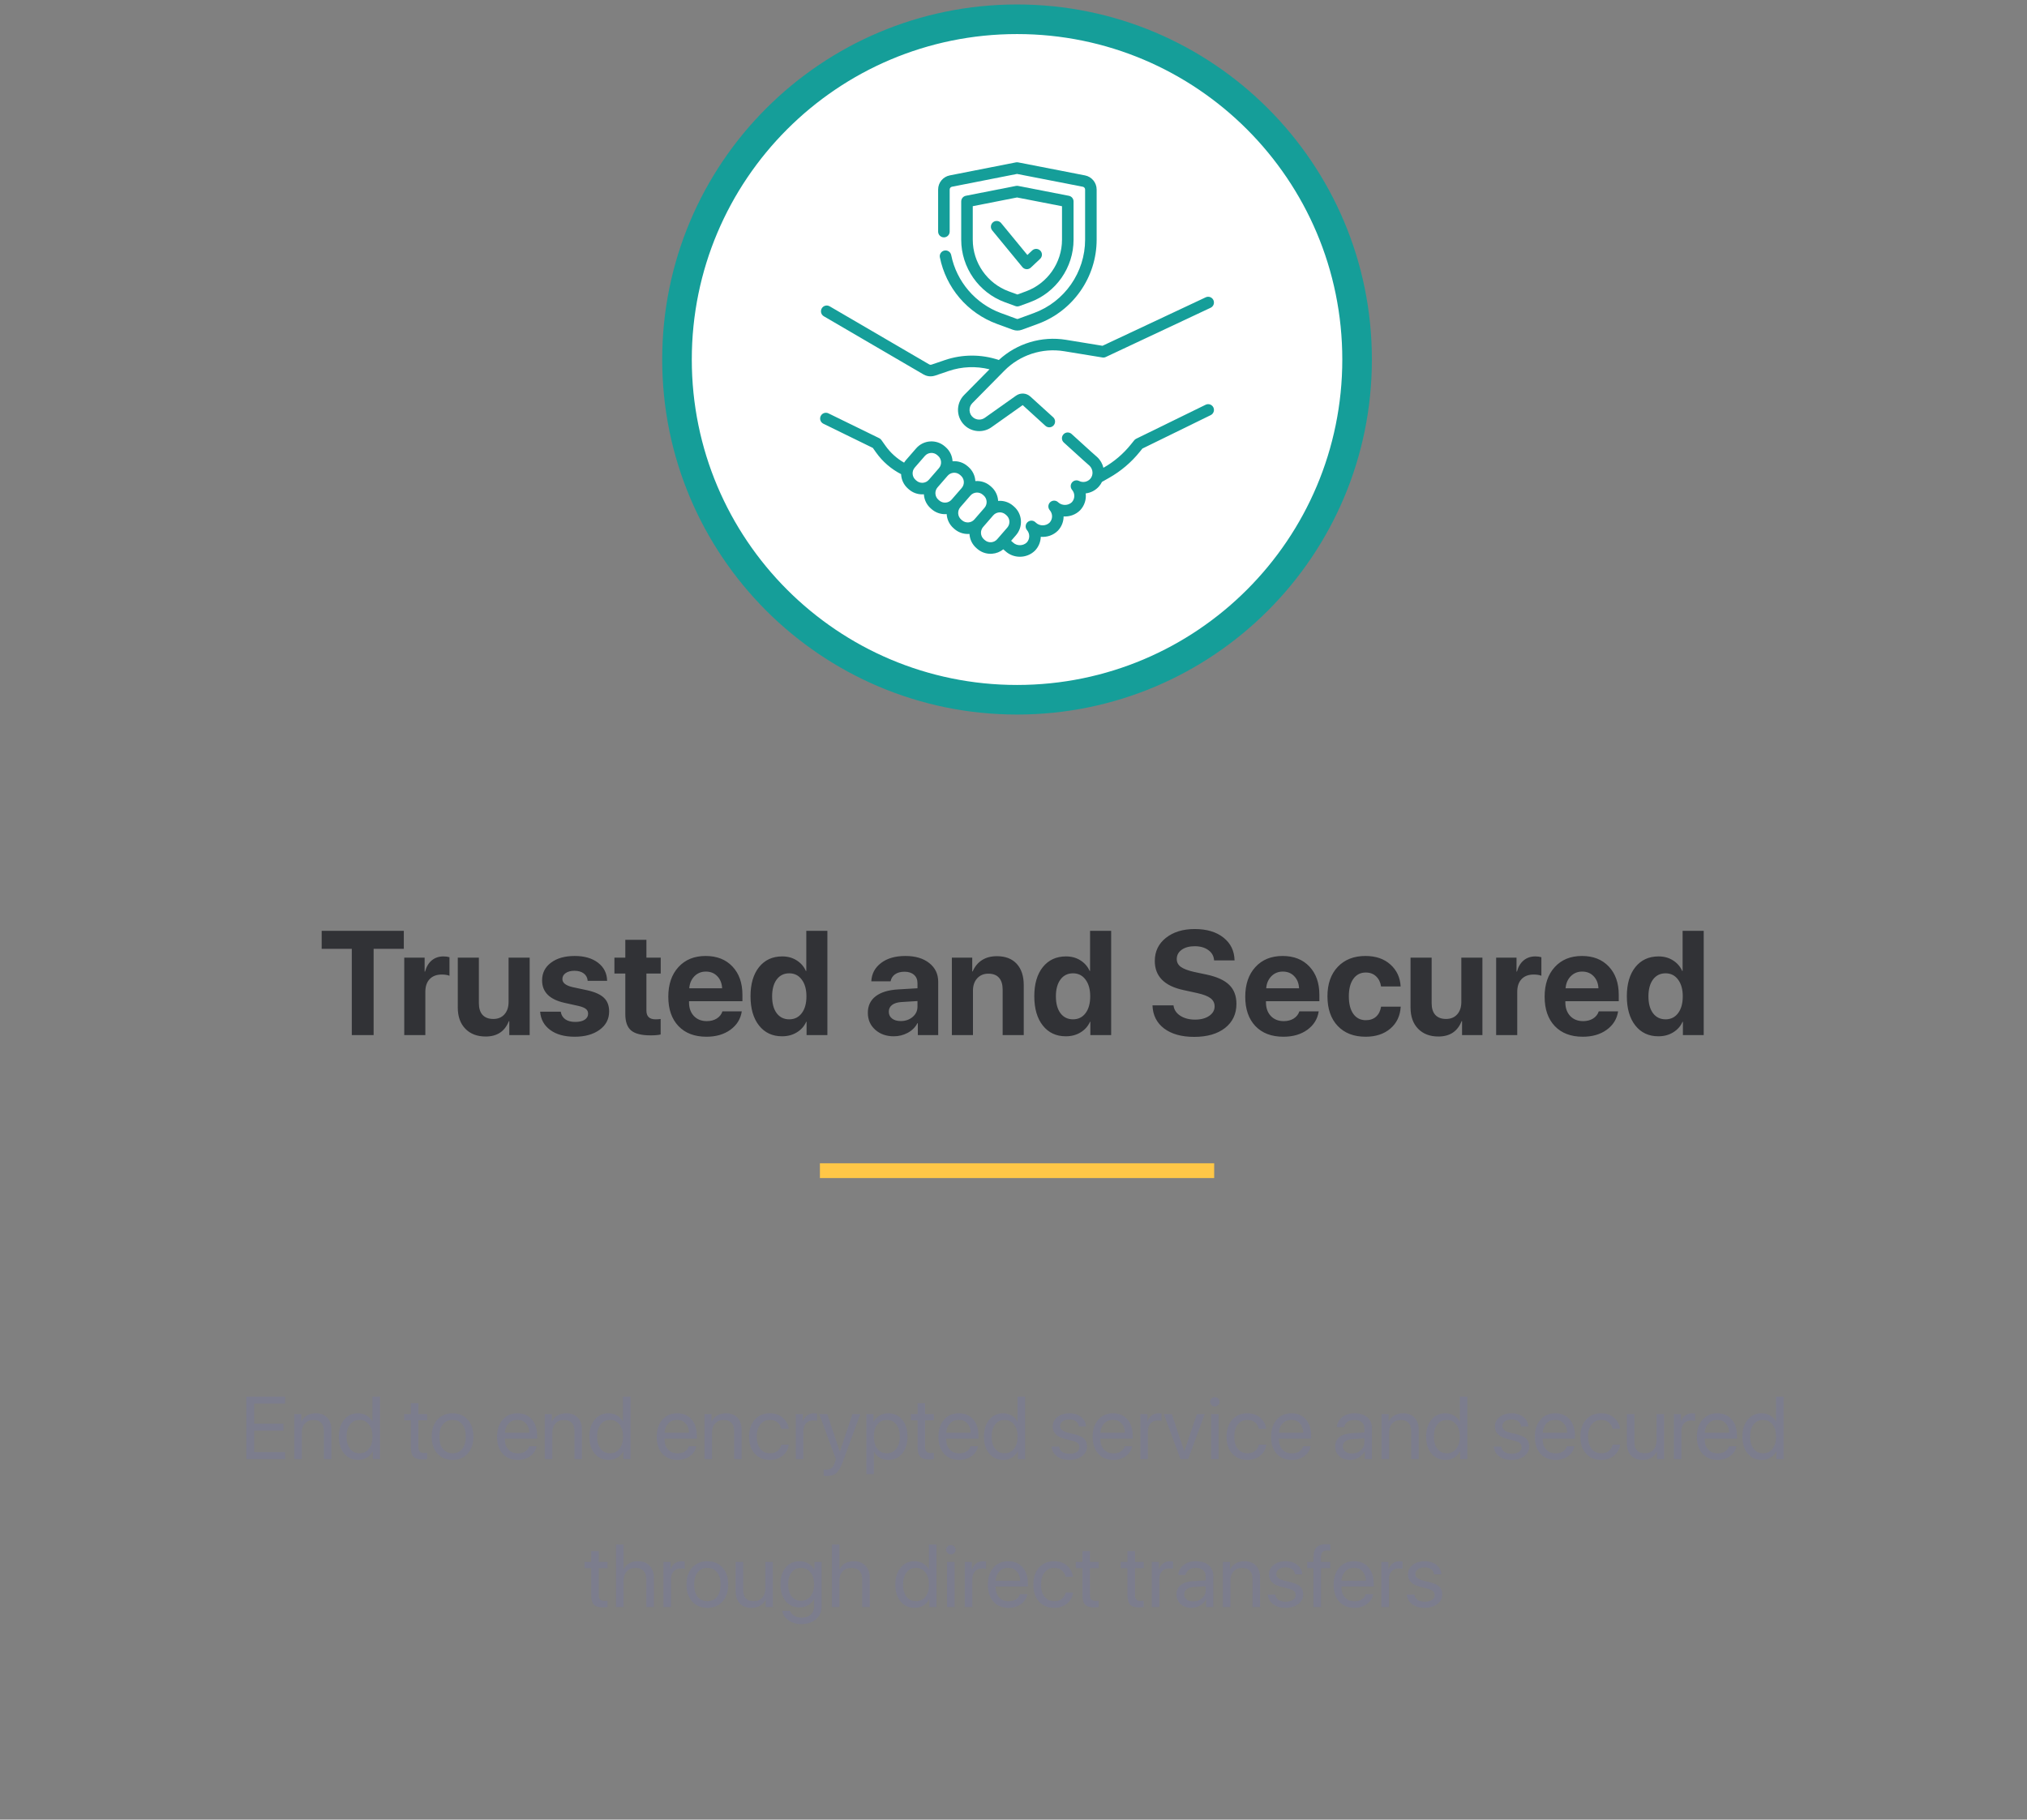 <svg width="411" height="369" viewBox="0 0 411 369" fill="none" xmlns="http://www.w3.org/2000/svg">
<rect x="0" y="0" width="411" height="369" fill="#808080" stroke="none"/>
<path d="M75.756 209.902H71.332V192.412H65.224V188.765H81.879V192.412H75.756V209.902ZM81.967 209.902V194.199H86.098V197.026H86.186C86.459 196.03 86.918 195.269 87.563 194.741C88.207 194.214 88.993 193.95 89.921 193.95C90.37 193.95 90.776 194.004 91.137 194.111V197.876C90.737 197.71 90.219 197.627 89.584 197.627C88.53 197.627 87.709 197.935 87.123 198.55C86.537 199.165 86.244 200.024 86.244 201.128V209.902H81.967ZM107.397 194.199V209.902H103.266V207.075H103.178C102.358 209.155 100.79 210.195 98.476 210.195C96.757 210.195 95.385 209.673 94.36 208.628C93.334 207.573 92.822 206.138 92.822 204.321V194.199H97.099V203.428C97.099 204.473 97.348 205.269 97.846 205.815C98.354 206.362 99.081 206.636 100.029 206.636C100.976 206.636 101.728 206.323 102.284 205.698C102.841 205.073 103.119 204.238 103.119 203.193V194.199H107.397ZM109.916 198.813C109.916 197.319 110.517 196.123 111.718 195.225C112.919 194.316 114.526 193.862 116.537 193.862C118.5 193.862 120.077 194.321 121.269 195.239C122.46 196.157 123.071 197.378 123.1 198.901H119.159C119.111 198.267 118.847 197.769 118.368 197.407C117.9 197.046 117.27 196.865 116.479 196.865C115.737 196.865 115.141 197.021 114.692 197.334C114.252 197.637 114.033 198.042 114.033 198.55C114.033 199.312 114.716 199.854 116.083 200.176L119.086 200.82C120.659 201.172 121.786 201.685 122.47 202.358C123.163 203.022 123.51 203.94 123.51 205.112C123.51 206.655 122.866 207.896 121.576 208.833C120.287 209.771 118.603 210.239 116.523 210.239C114.452 210.239 112.797 209.78 111.557 208.862C110.317 207.944 109.638 206.709 109.521 205.156H113.696C113.803 205.82 114.106 206.333 114.604 206.694C115.112 207.056 115.79 207.236 116.64 207.236C117.451 207.236 118.085 207.09 118.544 206.797C119.013 206.494 119.247 206.084 119.247 205.566C119.247 205.166 119.101 204.849 118.808 204.614C118.515 204.37 118.017 204.165 117.314 203.999L114.413 203.354C111.415 202.671 109.916 201.157 109.916 198.813ZM126.791 190.581H131.069V194.199H133.969V197.422H131.069V204.937C131.069 206.118 131.684 206.709 132.914 206.709C133.315 206.709 133.661 206.685 133.954 206.636V209.785C133.456 209.902 132.778 209.961 131.918 209.961C130.073 209.961 128.754 209.629 127.963 208.965C127.182 208.301 126.791 207.202 126.791 205.669V197.422H124.579V194.199H126.791V190.581ZM143.124 197.026C142.197 197.026 141.42 197.344 140.795 197.979C140.18 198.613 139.833 199.424 139.755 200.41H146.42C146.371 199.404 146.044 198.589 145.439 197.964C144.843 197.339 144.072 197.026 143.124 197.026ZM146.479 205.098H150.405C150.17 206.641 149.399 207.886 148.09 208.833C146.791 209.771 145.175 210.239 143.242 210.239C140.829 210.239 138.935 209.517 137.558 208.071C136.191 206.626 135.507 204.644 135.507 202.124C135.507 199.614 136.191 197.612 137.558 196.118C138.925 194.614 140.766 193.862 143.08 193.862C145.356 193.862 147.167 194.575 148.515 196.001C149.863 197.427 150.536 199.336 150.536 201.729V203.032H139.711V203.296C139.711 204.419 140.038 205.332 140.693 206.035C141.357 206.729 142.231 207.075 143.315 207.075C144.096 207.075 144.77 206.899 145.336 206.548C145.903 206.187 146.284 205.703 146.479 205.098ZM158.578 210.151C156.616 210.151 155.058 209.424 153.906 207.969C152.753 206.514 152.177 204.531 152.177 202.021C152.177 199.531 152.753 197.563 153.906 196.118C155.068 194.673 156.635 193.95 158.608 193.95C159.721 193.95 160.698 194.219 161.537 194.756C162.387 195.293 163.007 196.006 163.398 196.895H163.486V188.765H167.763V209.902H163.544V207.207H163.471C163.08 208.096 162.451 208.809 161.581 209.346C160.712 209.883 159.711 210.151 158.578 210.151ZM160.029 197.378C158.954 197.378 158.105 197.798 157.48 198.638C156.865 199.478 156.557 200.615 156.557 202.051C156.557 203.496 156.865 204.634 157.48 205.464C158.105 206.294 158.954 206.709 160.029 206.709C161.093 206.709 161.938 206.294 162.563 205.464C163.198 204.624 163.515 203.486 163.515 202.051C163.515 200.625 163.198 199.492 162.563 198.652C161.938 197.803 161.093 197.378 160.029 197.378ZM182.631 207.061C183.578 207.061 184.379 206.787 185.034 206.24C185.698 205.684 186.03 204.985 186.03 204.146V203.003L182.719 203.208C181.918 203.267 181.298 203.467 180.859 203.809C180.429 204.15 180.214 204.6 180.214 205.156C180.214 205.742 180.434 206.206 180.873 206.548C181.313 206.89 181.899 207.061 182.631 207.061ZM181.225 210.151C179.711 210.151 178.456 209.707 177.46 208.818C176.464 207.93 175.966 206.787 175.966 205.391C175.966 203.965 176.493 202.847 177.548 202.036C178.603 201.226 180.112 200.762 182.075 200.645L186.03 200.41V199.37C186.03 198.647 185.79 198.081 185.312 197.671C184.843 197.261 184.203 197.056 183.393 197.056C182.612 197.056 181.972 197.231 181.474 197.583C180.986 197.935 180.688 198.408 180.58 199.004H176.669C176.747 197.461 177.407 196.221 178.647 195.283C179.887 194.336 181.533 193.862 183.583 193.862C185.595 193.862 187.206 194.341 188.417 195.298C189.628 196.255 190.234 197.524 190.234 199.106V209.902H186.103V207.5H186.015C185.585 208.32 184.931 208.97 184.052 209.448C183.173 209.917 182.231 210.151 181.225 210.151ZM193.002 209.902V194.199H197.133V196.997H197.221C197.651 196.001 198.276 195.239 199.096 194.712C199.926 194.175 200.937 193.906 202.128 193.906C203.867 193.906 205.209 194.424 206.157 195.459C207.104 196.494 207.577 197.935 207.577 199.78V209.902H203.3V200.674C203.3 199.639 203.056 198.843 202.568 198.286C202.079 197.729 201.362 197.451 200.414 197.451C199.467 197.451 198.705 197.769 198.129 198.403C197.563 199.038 197.28 199.868 197.28 200.894V209.902H193.002ZM216.117 210.151C214.155 210.151 212.597 209.424 211.445 207.969C210.292 206.514 209.716 204.531 209.716 202.021C209.716 199.531 210.292 197.563 211.445 196.118C212.607 194.673 214.174 193.95 216.147 193.95C217.26 193.95 218.237 194.219 219.076 194.756C219.926 195.293 220.546 196.006 220.937 196.895H221.025V188.765H225.302V209.902H221.083V207.207H221.01C220.619 208.096 219.99 208.809 219.12 209.346C218.251 209.883 217.25 210.151 216.117 210.151ZM217.568 197.378C216.493 197.378 215.644 197.798 215.019 198.638C214.404 199.478 214.096 200.615 214.096 202.051C214.096 203.496 214.404 204.634 215.019 205.464C215.644 206.294 216.493 206.709 217.568 206.709C218.632 206.709 219.477 206.294 220.102 205.464C220.737 204.624 221.054 203.486 221.054 202.051C221.054 200.625 220.737 199.492 220.102 198.652C219.477 197.803 218.632 197.378 217.568 197.378ZM233.681 203.882H237.944C238.041 204.741 238.495 205.439 239.306 205.977C240.126 206.504 241.127 206.768 242.309 206.768C243.481 206.768 244.433 206.519 245.165 206.021C245.908 205.513 246.279 204.868 246.279 204.087C246.279 203.403 246.005 202.852 245.458 202.432C244.911 202.012 243.998 201.66 242.719 201.377L239.965 200.776C236.088 199.946 234.15 197.979 234.15 194.873C234.15 192.939 234.902 191.377 236.406 190.186C237.919 188.994 239.863 188.398 242.236 188.398C244.677 188.398 246.625 188.979 248.08 190.142C249.535 191.294 250.283 192.832 250.322 194.756H246.176C246.108 193.867 245.712 193.169 244.99 192.661C244.277 192.144 243.364 191.885 242.25 191.885C241.157 191.885 240.273 192.124 239.599 192.603C238.935 193.081 238.603 193.711 238.603 194.492C238.603 195.137 238.871 195.659 239.409 196.06C239.955 196.46 240.839 196.802 242.06 197.085L244.623 197.627C246.742 198.076 248.285 198.779 249.252 199.736C250.219 200.684 250.702 201.963 250.702 203.574C250.702 205.625 249.931 207.256 248.388 208.467C246.845 209.668 244.76 210.269 242.133 210.269C239.584 210.269 237.553 209.702 236.039 208.569C234.535 207.427 233.749 205.864 233.681 203.882ZM260.107 197.026C259.179 197.026 258.403 197.344 257.778 197.979C257.162 198.613 256.816 199.424 256.738 200.41H263.403C263.354 199.404 263.027 198.589 262.421 197.964C261.826 197.339 261.054 197.026 260.107 197.026ZM263.461 205.098H267.387C267.153 206.641 266.381 207.886 265.073 208.833C263.774 209.771 262.158 210.239 260.224 210.239C257.812 210.239 255.917 209.517 254.54 208.071C253.173 206.626 252.49 204.644 252.49 202.124C252.49 199.614 253.173 197.612 254.54 196.118C255.908 194.614 257.748 193.862 260.063 193.862C262.338 193.862 264.15 194.575 265.497 196.001C266.845 197.427 267.519 199.336 267.519 201.729V203.032H256.694V203.296C256.694 204.419 257.021 205.332 257.675 206.035C258.339 206.729 259.213 207.075 260.297 207.075C261.078 207.075 261.752 206.899 262.319 206.548C262.885 206.187 263.266 205.703 263.461 205.098ZM283.998 200.044H280.029C279.902 199.194 279.565 198.511 279.018 197.993C278.481 197.476 277.783 197.217 276.923 197.217C275.859 197.217 275.019 197.646 274.404 198.506C273.798 199.355 273.495 200.532 273.495 202.036C273.495 203.569 273.798 204.761 274.404 205.61C275.019 206.46 275.864 206.885 276.938 206.885C277.787 206.885 278.481 206.646 279.018 206.167C279.555 205.679 279.892 205.005 280.029 204.146H284.013C283.906 206.001 283.207 207.48 281.918 208.584C280.629 209.688 278.954 210.239 276.894 210.239C274.511 210.239 272.626 209.512 271.24 208.057C269.853 206.592 269.159 204.585 269.159 202.036C269.159 199.526 269.853 197.539 271.24 196.074C272.636 194.6 274.511 193.862 276.865 193.862C278.954 193.862 280.639 194.438 281.918 195.591C283.207 196.743 283.901 198.228 283.998 200.044ZM300.58 194.199V209.902H296.45V207.075H296.362C295.541 209.155 293.974 210.195 291.659 210.195C289.941 210.195 288.569 209.673 287.543 208.628C286.518 207.573 286.005 206.138 286.005 204.321V194.199H290.283V203.428C290.283 204.473 290.532 205.269 291.03 205.815C291.537 206.362 292.265 206.636 293.212 206.636C294.159 206.636 294.911 206.323 295.468 205.698C296.025 205.073 296.303 204.238 296.303 203.193V194.199H300.58ZM303.364 209.902V194.199H307.494V197.026H307.582C307.856 196.03 308.315 195.269 308.959 194.741C309.604 194.214 310.39 193.95 311.318 193.95C311.767 193.95 312.172 194.004 312.534 194.111V197.876C312.133 197.71 311.616 197.627 310.981 197.627C309.926 197.627 309.106 197.935 308.52 198.55C307.934 199.165 307.641 200.024 307.641 201.128V209.902H303.364ZM320.81 197.026C319.882 197.026 319.106 197.344 318.481 197.979C317.866 198.613 317.519 199.424 317.441 200.41H324.106C324.057 199.404 323.73 198.589 323.124 197.964C322.529 197.339 321.757 197.026 320.81 197.026ZM324.164 205.098H328.09C327.856 206.641 327.084 207.886 325.776 208.833C324.477 209.771 322.861 210.239 320.927 210.239C318.515 210.239 316.62 209.517 315.243 208.071C313.876 206.626 313.193 204.644 313.193 202.124C313.193 199.614 313.876 197.612 315.243 196.118C316.611 194.614 318.451 193.862 320.766 193.862C323.041 193.862 324.853 194.575 326.201 196.001C327.548 197.427 328.222 199.336 328.222 201.729V203.032H317.397V203.296C317.397 204.419 317.724 205.332 318.378 206.035C319.042 206.729 319.916 207.075 321 207.075C321.782 207.075 322.455 206.899 323.022 206.548C323.588 206.187 323.969 205.703 324.164 205.098ZM336.264 210.151C334.301 210.151 332.743 209.424 331.591 207.969C330.439 206.514 329.863 204.531 329.863 202.021C329.863 199.531 330.439 197.563 331.591 196.118C332.753 194.673 334.321 193.95 336.293 193.95C337.407 193.95 338.383 194.219 339.223 194.756C340.073 195.293 340.693 196.006 341.083 196.895H341.171V188.765H345.449V209.902H341.23V207.207H341.157C340.766 208.096 340.136 208.809 339.267 209.346C338.398 209.883 337.397 210.151 336.264 210.151ZM337.714 197.378C336.64 197.378 335.79 197.798 335.165 198.638C334.55 199.478 334.242 200.615 334.242 202.051C334.242 203.496 334.55 204.634 335.165 205.464C335.79 206.294 336.64 206.709 337.714 206.709C338.779 206.709 339.623 206.294 340.248 205.464C340.883 204.624 341.201 203.486 341.201 202.051C341.201 200.625 340.883 199.492 340.248 198.652C339.623 197.803 338.779 197.378 337.714 197.378Z" fill="#313236"/>
<path d="M57.806 294.476V295.899H49.948V283.217H57.806V284.641H51.53V288.71H57.481V290.116H51.53V294.476H57.806ZM59.66 295.899V286.759H61.102V288.218H61.137C61.401 287.708 61.778 287.312 62.271 287.031C62.763 286.744 63.352 286.601 64.037 286.601C65.033 286.601 65.81 286.902 66.366 287.506C66.923 288.104 67.201 288.924 67.201 289.967V295.899H65.672V290.239C65.672 289.495 65.496 288.93 65.145 288.543C64.793 288.15 64.269 287.954 63.571 287.954C62.851 287.954 62.274 288.188 61.84 288.657C61.406 289.126 61.19 289.747 61.19 290.521V295.899H59.66ZM72.615 296.058C71.444 296.058 70.497 295.627 69.776 294.766C69.062 293.904 68.704 292.759 68.704 291.329C68.704 289.905 69.062 288.763 69.776 287.901C70.491 287.034 71.426 286.601 72.58 286.601C73.225 286.601 73.802 286.747 74.312 287.04C74.821 287.333 75.214 287.734 75.489 288.244H75.525V283.217H77.054V295.899H75.595V294.353H75.569C75.27 294.886 74.865 295.305 74.356 295.609C73.846 295.908 73.266 296.058 72.615 296.058ZM72.905 287.945C72.097 287.945 71.455 288.253 70.981 288.868C70.506 289.478 70.269 290.298 70.269 291.329C70.269 292.366 70.506 293.189 70.981 293.799C71.455 294.408 72.097 294.713 72.905 294.713C73.696 294.713 74.332 294.405 74.813 293.79C75.293 293.169 75.533 292.349 75.533 291.329C75.533 290.31 75.29 289.492 74.804 288.877C74.323 288.256 73.691 287.945 72.905 287.945ZM83.303 284.553H84.832V286.759H86.608V288.016H84.832V293.447C84.832 293.863 84.923 294.171 85.105 294.37C85.286 294.563 85.573 294.66 85.966 294.66C86.212 294.66 86.423 294.646 86.599 294.616V295.899C86.4 295.946 86.077 295.97 85.632 295.97C84.794 295.97 84.196 295.782 83.839 295.407C83.482 295.032 83.303 294.405 83.303 293.526V288.016H81.941V286.759H83.303V284.553ZM91.767 296.058C90.489 296.058 89.464 295.633 88.691 294.783C87.917 293.928 87.53 292.776 87.53 291.329C87.53 289.882 87.917 288.733 88.691 287.884C89.464 287.028 90.489 286.601 91.767 286.601C93.038 286.601 94.061 287.028 94.834 287.884C95.608 288.733 95.994 289.882 95.994 291.329C95.994 292.771 95.608 293.919 94.834 294.774C94.061 295.63 93.038 296.058 91.767 296.058ZM89.807 293.816C90.293 294.414 90.946 294.713 91.767 294.713C92.587 294.713 93.237 294.417 93.718 293.825C94.198 293.228 94.439 292.396 94.439 291.329C94.439 290.263 94.198 289.434 93.718 288.842C93.237 288.244 92.587 287.945 91.767 287.945C90.946 287.945 90.293 288.244 89.807 288.842C89.326 289.439 89.086 290.269 89.086 291.329C89.086 292.39 89.326 293.219 89.807 293.816ZM104.898 287.928C104.189 287.928 103.6 288.174 103.131 288.666C102.668 289.152 102.413 289.779 102.366 290.547H107.332C107.315 289.773 107.083 289.144 106.638 288.657C106.193 288.171 105.612 287.928 104.898 287.928ZM107.297 293.28H108.8C108.665 294.089 108.243 294.754 107.534 295.275C106.831 295.797 105.984 296.058 104.994 296.058C103.688 296.058 102.659 295.636 101.909 294.792C101.159 293.948 100.784 292.806 100.784 291.364C100.784 289.935 101.159 288.783 101.909 287.91C102.665 287.037 103.67 286.601 104.924 286.601C106.154 286.601 107.127 287.014 107.842 287.84C108.557 288.666 108.914 289.773 108.914 291.162V291.742H102.358V291.83C102.358 292.709 102.598 293.412 103.078 293.939C103.559 294.467 104.209 294.73 105.029 294.73C105.604 294.73 106.093 294.599 106.497 294.335C106.901 294.071 107.168 293.72 107.297 293.28ZM110.461 295.899V286.759H111.902V288.218H111.938C112.201 287.708 112.579 287.312 113.071 287.031C113.564 286.744 114.152 286.601 114.838 286.601C115.834 286.601 116.61 286.902 117.167 287.506C117.724 288.104 118.002 288.924 118.002 289.967V295.899H116.473V290.239C116.473 289.495 116.297 288.93 115.945 288.543C115.594 288.15 115.069 287.954 114.372 287.954C113.651 287.954 113.074 288.188 112.641 288.657C112.207 289.126 111.99 289.747 111.99 290.521V295.899H110.461ZM123.416 296.058C122.244 296.058 121.298 295.627 120.577 294.766C119.862 293.904 119.505 292.759 119.505 291.329C119.505 289.905 119.862 288.763 120.577 287.901C121.292 287.034 122.227 286.601 123.381 286.601C124.026 286.601 124.603 286.747 125.112 287.04C125.622 287.333 126.015 287.734 126.29 288.244H126.325V283.217H127.855V295.899H126.396V294.353H126.369C126.07 294.886 125.666 295.305 125.156 295.609C124.647 295.908 124.067 296.058 123.416 296.058ZM123.706 287.945C122.898 287.945 122.256 288.253 121.781 288.868C121.307 289.478 121.069 290.298 121.069 291.329C121.069 292.366 121.307 293.189 121.781 293.799C122.256 294.408 122.898 294.713 123.706 294.713C124.497 294.713 125.133 294.405 125.613 293.79C126.094 293.169 126.334 292.349 126.334 291.329C126.334 290.31 126.091 289.492 125.605 288.877C125.124 288.256 124.491 287.945 123.706 287.945ZM137.276 287.928C136.568 287.928 135.979 288.174 135.51 288.666C135.047 289.152 134.792 289.779 134.745 290.547H139.711C139.693 289.773 139.462 289.144 139.017 288.657C138.571 288.171 137.991 287.928 137.276 287.928ZM139.676 293.28H141.179C141.044 294.089 140.622 294.754 139.913 295.275C139.21 295.797 138.363 296.058 137.373 296.058C136.067 296.058 135.038 295.636 134.288 294.792C133.538 293.948 133.163 292.806 133.163 291.364C133.163 289.935 133.538 288.783 134.288 287.91C135.044 287.037 136.049 286.601 137.303 286.601C138.533 286.601 139.506 287.014 140.221 287.84C140.936 288.666 141.293 289.773 141.293 291.162V291.742H134.736V291.83C134.736 292.709 134.977 293.412 135.457 293.939C135.938 294.467 136.588 294.73 137.408 294.73C137.983 294.73 138.472 294.599 138.876 294.335C139.28 294.071 139.547 293.72 139.676 293.28ZM142.84 295.899V286.759H144.281V288.218H144.317C144.58 287.708 144.958 287.312 145.45 287.031C145.943 286.744 146.531 286.601 147.217 286.601C148.213 286.601 148.989 286.902 149.546 287.506C150.103 288.104 150.381 288.924 150.381 289.967V295.899H148.852V290.239C148.852 289.495 148.676 288.93 148.324 288.543C147.973 288.15 147.448 287.954 146.751 287.954C146.03 287.954 145.453 288.188 145.02 288.657C144.586 289.126 144.369 289.747 144.369 290.521V295.899H142.84ZM159.926 289.756H158.432C158.315 289.229 158.054 288.795 157.65 288.455C157.251 288.115 156.733 287.945 156.094 287.945C155.297 287.945 154.655 288.253 154.169 288.868C153.683 289.478 153.44 290.298 153.44 291.329C153.44 292.378 153.683 293.204 154.169 293.808C154.661 294.411 155.309 294.713 156.111 294.713C156.727 294.713 157.234 294.561 157.632 294.256C158.036 293.945 158.306 293.512 158.441 292.955H159.943C159.826 293.869 159.413 294.616 158.704 295.196C158.001 295.771 157.134 296.058 156.103 296.058C154.825 296.058 153.803 295.636 153.035 294.792C152.268 293.942 151.884 292.788 151.884 291.329C151.884 289.894 152.268 288.748 153.035 287.893C153.803 287.031 154.819 286.601 156.085 286.601C157.175 286.601 158.06 286.908 158.739 287.523C159.425 288.139 159.82 288.883 159.926 289.756ZM161.35 295.899V286.759H162.791V288.253H162.826C162.979 287.743 163.251 287.342 163.644 287.049C164.042 286.75 164.508 286.601 165.041 286.601C165.164 286.601 165.369 286.621 165.656 286.662V288.147C165.492 288.089 165.22 288.06 164.839 288.06C164.247 288.06 163.773 288.256 163.415 288.648C163.058 289.041 162.879 289.56 162.879 290.204V295.899H161.35ZM167.66 299.318C167.391 299.318 167.171 299.301 167.001 299.266V297.982C167.142 298.012 167.341 298.026 167.599 298.026C168.026 298.026 168.369 297.912 168.627 297.684C168.885 297.461 169.102 297.083 169.277 296.55L169.488 295.908L166.113 286.759H167.748L170.279 294.37H170.306L172.837 286.759H174.445L170.851 296.541C170.458 297.607 170.033 298.337 169.576 298.729C169.125 299.122 168.486 299.318 167.66 299.318ZM180.097 286.601C181.269 286.601 182.212 287.031 182.927 287.893C183.648 288.754 184.008 289.899 184.008 291.329C184.008 292.753 183.651 293.898 182.936 294.766C182.221 295.627 181.286 296.058 180.132 296.058C179.487 296.058 178.91 295.911 178.401 295.618C177.891 295.325 177.498 294.924 177.223 294.414H177.188V298.949H175.658V286.759H177.109V288.306H177.144C177.431 287.778 177.832 287.362 178.348 287.058C178.863 286.753 179.446 286.601 180.097 286.601ZM179.798 294.713C180.612 294.713 181.257 294.408 181.732 293.799C182.206 293.189 182.443 292.366 182.443 291.329C182.443 290.292 182.206 289.469 181.732 288.859C181.257 288.25 180.612 287.945 179.798 287.945C179.013 287.945 178.38 288.256 177.9 288.877C177.419 289.498 177.179 290.315 177.179 291.329C177.179 292.349 177.419 293.169 177.9 293.79C178.38 294.405 179.013 294.713 179.798 294.713ZM186.047 284.553H187.576V286.759H189.352V288.016H187.576V293.447C187.576 293.863 187.667 294.171 187.849 294.37C188.03 294.563 188.318 294.66 188.71 294.66C188.956 294.66 189.167 294.646 189.343 294.616V295.899C189.144 295.946 188.821 295.97 188.376 295.97C187.538 295.97 186.941 295.782 186.583 295.407C186.226 295.032 186.047 294.405 186.047 293.526V288.016H184.685V286.759H186.047V284.553ZM194.388 287.928C193.679 287.928 193.09 288.174 192.621 288.666C192.158 289.152 191.903 289.779 191.857 290.547H196.822C196.805 289.773 196.573 289.144 196.128 288.657C195.683 288.171 195.103 287.928 194.388 287.928ZM196.787 293.28H198.29C198.155 294.089 197.734 294.754 197.025 295.275C196.321 295.797 195.475 296.058 194.484 296.058C193.178 296.058 192.15 295.636 191.4 294.792C190.65 293.948 190.275 292.806 190.275 291.364C190.275 289.935 190.65 288.783 191.4 287.91C192.155 287.037 193.16 286.601 194.414 286.601C195.645 286.601 196.617 287.014 197.332 287.84C198.047 288.666 198.404 289.773 198.404 291.162V291.742H191.848V291.83C191.848 292.709 192.088 293.412 192.568 293.939C193.049 294.467 193.699 294.73 194.52 294.73C195.094 294.73 195.583 294.599 195.987 294.335C196.392 294.071 196.658 293.72 196.787 293.28ZM203.414 296.058C202.242 296.058 201.296 295.627 200.575 294.766C199.86 293.904 199.503 292.759 199.503 291.329C199.503 289.905 199.86 288.763 200.575 287.901C201.29 287.034 202.225 286.601 203.379 286.601C204.024 286.601 204.601 286.747 205.11 287.04C205.62 287.333 206.013 287.734 206.288 288.244H206.323V283.217H207.853V295.899H206.394V294.353H206.367C206.068 294.886 205.664 295.305 205.154 295.609C204.645 295.908 204.065 296.058 203.414 296.058ZM203.704 287.945C202.896 287.945 202.254 288.253 201.779 288.868C201.305 289.478 201.068 290.298 201.068 291.329C201.068 292.366 201.305 293.189 201.779 293.799C202.254 294.408 202.896 294.713 203.704 294.713C204.495 294.713 205.131 294.405 205.611 293.79C206.092 293.169 206.332 292.349 206.332 291.329C206.332 290.31 206.089 289.492 205.603 288.877C205.122 288.256 204.489 287.945 203.704 287.945ZM213.451 289.281C213.451 288.496 213.768 287.854 214.401 287.356C215.039 286.853 215.859 286.601 216.861 286.601C217.805 286.601 218.59 286.853 219.217 287.356C219.844 287.86 220.175 288.499 220.21 289.272H218.751C218.698 288.827 218.499 288.479 218.153 288.227C217.814 287.975 217.365 287.849 216.809 287.849C216.252 287.849 215.804 287.975 215.464 288.227C215.124 288.473 214.954 288.798 214.954 289.202C214.954 289.823 215.461 290.263 216.475 290.521L217.89 290.863C218.81 291.098 219.457 291.402 219.832 291.777C220.213 292.146 220.403 292.668 220.403 293.342C220.403 294.139 220.064 294.792 219.384 295.302C218.704 295.806 217.831 296.058 216.765 296.058C215.769 296.058 214.945 295.812 214.295 295.319C213.651 294.821 213.287 294.165 213.205 293.351H214.734C214.904 294.323 215.613 294.81 216.861 294.81C217.477 294.81 217.963 294.689 218.32 294.449C218.684 294.203 218.865 293.872 218.865 293.456C218.865 293.128 218.757 292.867 218.54 292.674C218.329 292.48 217.969 292.316 217.459 292.182L215.851 291.769C214.251 291.358 213.451 290.529 213.451 289.281ZM225.659 287.928C224.95 287.928 224.361 288.174 223.893 288.666C223.43 289.152 223.175 289.779 223.128 290.547H228.094C228.076 289.773 227.845 289.144 227.4 288.657C226.954 288.171 226.374 287.928 225.659 287.928ZM228.059 293.28H229.562C229.427 294.089 229.005 294.754 228.296 295.275C227.593 295.797 226.746 296.058 225.756 296.058C224.449 296.058 223.421 295.636 222.671 294.792C221.921 293.948 221.546 292.806 221.546 291.364C221.546 289.935 221.921 288.783 222.671 287.91C223.427 287.037 224.432 286.601 225.686 286.601C226.916 286.601 227.889 287.014 228.604 287.84C229.318 288.666 229.676 289.773 229.676 291.162V291.742H223.119V291.83C223.119 292.709 223.359 293.412 223.84 293.939C224.32 294.467 224.971 294.73 225.791 294.73C226.365 294.73 226.855 294.599 227.259 294.335C227.663 294.071 227.93 293.72 228.059 293.28ZM231.223 295.899V286.759H232.664V288.253H232.699C232.852 287.743 233.124 287.342 233.517 287.049C233.915 286.75 234.381 286.601 234.914 286.601C235.037 286.601 235.242 286.621 235.529 286.662V288.147C235.365 288.089 235.093 288.06 234.712 288.06C234.12 288.06 233.646 288.256 233.288 288.648C232.931 289.041 232.752 289.56 232.752 290.204V295.899H231.223ZM244.275 286.759L240.917 295.899H239.353L235.986 286.759H237.595L240.117 294.273H240.152L242.684 286.759H244.275ZM245.558 295.899V286.759H247.087V295.899H245.558ZM246.322 285.221C246.065 285.221 245.842 285.127 245.654 284.939C245.467 284.752 245.373 284.529 245.373 284.271C245.373 284.008 245.467 283.785 245.654 283.604C245.842 283.416 246.065 283.322 246.322 283.322C246.586 283.322 246.812 283.416 246.999 283.604C247.187 283.785 247.28 284.008 247.28 284.271C247.28 284.529 247.187 284.752 246.999 284.939C246.812 285.127 246.586 285.221 246.322 285.221ZM256.746 289.756H255.252C255.135 289.229 254.874 288.795 254.47 288.455C254.071 288.115 253.553 287.945 252.914 287.945C252.117 287.945 251.476 288.253 250.989 288.868C250.503 289.478 250.26 290.298 250.26 291.329C250.26 292.378 250.503 293.204 250.989 293.808C251.482 294.411 252.129 294.713 252.932 294.713C253.547 294.713 254.054 294.561 254.452 294.256C254.857 293.945 255.126 293.512 255.261 292.955H256.764C256.647 293.869 256.234 294.616 255.525 295.196C254.821 295.771 253.954 296.058 252.923 296.058C251.646 296.058 250.623 295.636 249.856 294.792C249.088 293.942 248.704 292.788 248.704 291.329C248.704 289.894 249.088 288.748 249.856 287.893C250.623 287.031 251.64 286.601 252.905 286.601C253.995 286.601 254.88 286.908 255.56 287.523C256.245 288.139 256.641 288.883 256.746 289.756ZM261.835 287.928C261.126 287.928 260.537 288.174 260.068 288.666C259.606 289.152 259.351 289.779 259.304 290.547H264.27C264.252 289.773 264.021 289.144 263.575 288.657C263.13 288.171 262.55 287.928 261.835 287.928ZM264.234 293.28H265.737C265.603 294.089 265.181 294.754 264.472 295.275C263.769 295.797 262.922 296.058 261.932 296.058C260.625 296.058 259.597 295.636 258.847 294.792C258.097 293.948 257.722 292.806 257.722 291.364C257.722 289.935 258.097 288.783 258.847 287.91C259.603 287.037 260.608 286.601 261.861 286.601C263.092 286.601 264.065 287.014 264.779 287.84C265.494 288.666 265.852 289.773 265.852 291.162V291.742H259.295V291.83C259.295 292.709 259.535 293.412 260.016 293.939C260.496 294.467 261.147 294.73 261.967 294.73C262.541 294.73 263.03 294.599 263.435 294.335C263.839 294.071 264.106 293.72 264.234 293.28ZM274.105 294.757C274.825 294.757 275.429 294.534 275.915 294.089C276.407 293.638 276.653 293.084 276.653 292.428V291.681L274.21 291.83C273.595 291.871 273.117 292.021 272.777 292.278C272.443 292.536 272.276 292.882 272.276 293.315C272.276 293.749 272.443 294.098 272.777 294.361C273.111 294.625 273.554 294.757 274.105 294.757ZM273.762 296.058C272.854 296.058 272.118 295.806 271.556 295.302C270.999 294.798 270.721 294.136 270.721 293.315C270.721 292.53 271.008 291.903 271.582 291.435C272.162 290.966 272.98 290.702 274.034 290.644L276.653 290.494V289.729C276.653 289.173 276.478 288.736 276.126 288.42C275.775 288.104 275.282 287.945 274.65 287.945C274.069 287.945 273.598 288.074 273.234 288.332C272.871 288.584 272.64 288.938 272.54 289.396H271.064C271.116 288.581 271.468 287.913 272.118 287.392C272.775 286.864 273.63 286.601 274.685 286.601C275.757 286.601 276.607 286.87 277.234 287.409C277.866 287.948 278.183 288.672 278.183 289.58V295.899H276.733V294.326H276.697C276.422 294.848 276.018 295.267 275.484 295.583C274.951 295.899 274.377 296.058 273.762 296.058ZM280.125 295.899V286.759H281.567V288.218H281.602C281.865 287.708 282.243 287.312 282.735 287.031C283.228 286.744 283.817 286.601 284.502 286.601C285.498 286.601 286.275 286.902 286.831 287.506C287.388 288.104 287.666 288.924 287.666 289.967V295.899H286.137V290.239C286.137 289.495 285.961 288.93 285.609 288.543C285.258 288.15 284.734 287.954 284.036 287.954C283.316 287.954 282.738 288.188 282.305 288.657C281.871 289.126 281.654 289.747 281.654 290.521V295.899H280.125ZM293.08 296.058C291.908 296.058 290.962 295.627 290.241 294.766C289.526 293.904 289.169 292.759 289.169 291.329C289.169 289.905 289.526 288.763 290.241 287.901C290.956 287.034 291.891 286.601 293.045 286.601C293.69 286.601 294.267 286.747 294.776 287.04C295.286 287.333 295.679 287.734 295.954 288.244H295.989V283.217H297.519V295.899H296.06V294.353H296.033C295.734 294.886 295.33 295.305 294.82 295.609C294.311 295.908 293.731 296.058 293.08 296.058ZM293.37 287.945C292.562 287.945 291.92 288.253 291.445 288.868C290.971 289.478 290.734 290.298 290.734 291.329C290.734 292.366 290.971 293.189 291.445 293.799C291.92 294.408 292.562 294.713 293.37 294.713C294.161 294.713 294.797 294.405 295.277 293.79C295.758 293.169 295.998 292.349 295.998 291.329C295.998 290.31 295.755 289.492 295.269 288.877C294.788 288.256 294.155 287.945 293.37 287.945ZM303.117 289.281C303.117 288.496 303.434 287.854 304.067 287.356C304.705 286.853 305.526 286.601 306.527 286.601C307.471 286.601 308.256 286.853 308.883 287.356C309.51 287.86 309.841 288.499 309.876 289.272H308.417C308.364 288.827 308.165 288.479 307.819 288.227C307.48 287.975 307.031 287.849 306.475 287.849C305.918 287.849 305.47 287.975 305.13 288.227C304.79 288.473 304.62 288.798 304.62 289.202C304.62 289.823 305.127 290.263 306.141 290.521L307.556 290.863C308.476 291.098 309.123 291.402 309.498 291.777C309.879 292.146 310.069 292.668 310.069 293.342C310.069 294.139 309.73 294.792 309.05 295.302C308.37 295.806 307.497 296.058 306.431 296.058C305.435 296.058 304.611 295.812 303.961 295.319C303.317 294.821 302.953 294.165 302.871 293.351H304.401C304.57 294.323 305.279 294.81 306.527 294.81C307.143 294.81 307.629 294.689 307.986 294.449C308.35 294.203 308.531 293.872 308.531 293.456C308.531 293.128 308.423 292.867 308.206 292.674C307.995 292.48 307.635 292.316 307.125 292.182L305.517 291.769C303.917 291.358 303.117 290.529 303.117 289.281ZM315.325 287.928C314.616 287.928 314.027 288.174 313.559 288.666C313.096 289.152 312.841 289.779 312.794 290.547H317.76C317.742 289.773 317.511 289.144 317.066 288.657C316.62 288.171 316.04 287.928 315.325 287.928ZM317.725 293.28H319.228C319.093 294.089 318.671 294.754 317.962 295.275C317.259 295.797 316.412 296.058 315.422 296.058C314.115 296.058 313.087 295.636 312.337 294.792C311.587 293.948 311.212 292.806 311.212 291.364C311.212 289.935 311.587 288.783 312.337 287.91C313.093 287.037 314.098 286.601 315.352 286.601C316.582 286.601 317.555 287.014 318.27 287.84C318.984 288.666 319.342 289.773 319.342 291.162V291.742H312.785V291.83C312.785 292.709 313.026 293.412 313.506 293.939C313.986 294.467 314.637 294.73 315.457 294.73C316.031 294.73 316.521 294.599 316.925 294.335C317.329 294.071 317.596 293.72 317.725 293.28ZM328.483 289.756H326.988C326.871 289.229 326.61 288.795 326.206 288.455C325.808 288.115 325.289 287.945 324.651 287.945C323.854 287.945 323.212 288.253 322.726 288.868C322.239 289.478 321.996 290.298 321.996 291.329C321.996 292.378 322.239 293.204 322.726 293.808C323.218 294.411 323.865 294.713 324.668 294.713C325.283 294.713 325.79 294.561 326.189 294.256C326.593 293.945 326.862 293.512 326.997 292.955H328.5C328.383 293.869 327.97 294.616 327.261 295.196C326.558 295.771 325.691 296.058 324.659 296.058C323.382 296.058 322.359 295.636 321.592 294.792C320.824 293.942 320.441 292.788 320.441 291.329C320.441 289.894 320.824 288.748 321.592 287.893C322.359 287.031 323.376 286.601 324.642 286.601C325.732 286.601 326.616 286.908 327.296 287.523C327.982 288.139 328.377 288.883 328.483 289.756ZM337.412 286.759V295.899H335.962V294.414H335.927C335.359 295.51 334.392 296.058 333.026 296.058C332.036 296.058 331.26 295.759 330.697 295.161C330.141 294.558 329.862 293.734 329.862 292.691V286.759H331.392V292.419C331.392 293.942 332.095 294.704 333.501 294.704C334.239 294.704 334.819 294.473 335.241 294.01C335.669 293.541 335.883 292.914 335.883 292.129V286.759H337.412ZM339.399 295.899V286.759H340.84V288.253H340.875C341.027 287.743 341.3 287.342 341.693 287.049C342.091 286.75 342.557 286.601 343.09 286.601C343.213 286.601 343.418 286.621 343.705 286.662V288.147C343.541 288.089 343.269 288.06 342.888 288.06C342.296 288.06 341.821 288.256 341.464 288.648C341.107 289.041 340.928 289.56 340.928 290.204V295.899H339.399ZM348.179 287.928C347.47 287.928 346.881 288.174 346.412 288.666C345.949 289.152 345.694 289.779 345.648 290.547H350.613C350.596 289.773 350.364 289.144 349.919 288.657C349.474 288.171 348.894 287.928 348.179 287.928ZM350.578 293.28H352.081C351.946 294.089 351.525 294.754 350.816 295.275C350.112 295.797 349.266 296.058 348.276 296.058C346.969 296.058 345.941 295.636 345.191 294.792C344.441 293.948 344.066 292.806 344.066 291.364C344.066 289.935 344.441 288.783 345.191 287.91C345.946 287.037 346.951 286.601 348.205 286.601C349.436 286.601 350.408 287.014 351.123 287.84C351.838 288.666 352.195 289.773 352.195 291.162V291.742H345.639V291.83C345.639 292.709 345.879 293.412 346.359 293.939C346.84 294.467 347.49 294.73 348.311 294.73C348.885 294.73 349.374 294.599 349.778 294.335C350.183 294.071 350.449 293.72 350.578 293.28ZM357.205 296.058C356.033 296.058 355.087 295.627 354.366 294.766C353.651 293.904 353.294 292.759 353.294 291.329C353.294 289.905 353.651 288.763 354.366 287.901C355.081 287.034 356.016 286.601 357.17 286.601C357.815 286.601 358.392 286.747 358.901 287.04C359.411 287.333 359.804 287.734 360.079 288.244H360.114V283.217H361.644V295.899H360.185V294.353H360.158C359.859 294.886 359.455 295.305 358.945 295.609C358.436 295.908 357.856 296.058 357.205 296.058ZM357.495 287.945C356.687 287.945 356.045 288.253 355.57 288.868C355.096 289.478 354.859 290.298 354.859 291.329C354.859 292.366 355.096 293.189 355.57 293.799C356.045 294.408 356.687 294.713 357.495 294.713C358.286 294.713 358.922 294.405 359.402 293.79C359.883 293.169 360.123 292.349 360.123 291.329C360.123 290.31 359.88 289.492 359.394 288.877C358.913 288.256 358.28 287.945 357.495 287.945ZM119.883 314.553H121.412V316.759H123.188V318.016H121.412V323.447C121.412 323.863 121.503 324.171 121.685 324.37C121.866 324.563 122.153 324.66 122.546 324.66C122.792 324.66 123.003 324.646 123.179 324.616V325.899C122.98 325.946 122.657 325.97 122.212 325.97C121.374 325.97 120.776 325.782 120.419 325.407C120.062 325.032 119.883 324.405 119.883 323.526V318.016H118.521V316.759H119.883V314.553ZM124.901 325.899V313.217H126.431V318.218H126.466C126.724 317.702 127.099 317.304 127.591 317.022C128.089 316.741 128.681 316.601 129.366 316.601C130.362 316.601 131.148 316.908 131.722 317.523C132.296 318.139 132.583 318.962 132.583 319.993V325.899H131.054V320.274C131.054 319.536 130.869 318.965 130.5 318.561C130.137 318.156 129.601 317.954 128.892 317.954C128.136 317.954 127.535 318.191 127.09 318.666C126.651 319.141 126.431 319.776 126.431 320.573V325.899H124.901ZM134.526 325.899V316.759H135.967V318.253H136.002C136.154 317.743 136.427 317.342 136.819 317.049C137.218 316.75 137.684 316.601 138.217 316.601C138.34 316.601 138.545 316.621 138.832 316.662V318.147C138.668 318.089 138.396 318.06 138.015 318.06C137.423 318.06 136.948 318.256 136.591 318.648C136.234 319.041 136.055 319.56 136.055 320.204V325.899H134.526ZM143.429 326.058C142.151 326.058 141.126 325.633 140.353 324.783C139.579 323.928 139.193 322.776 139.193 321.329C139.193 319.882 139.579 318.733 140.353 317.884C141.126 317.028 142.151 316.601 143.429 316.601C144.7 316.601 145.723 317.028 146.496 317.884C147.27 318.733 147.656 319.882 147.656 321.329C147.656 322.771 147.27 323.919 146.496 324.774C145.723 325.63 144.7 326.058 143.429 326.058ZM141.469 323.816C141.955 324.414 142.609 324.713 143.429 324.713C144.249 324.713 144.9 324.417 145.38 323.825C145.86 323.228 146.101 322.396 146.101 321.329C146.101 320.263 145.86 319.434 145.38 318.842C144.9 318.244 144.249 317.945 143.429 317.945C142.609 317.945 141.955 318.244 141.469 318.842C140.988 319.439 140.748 320.269 140.748 321.329C140.748 322.39 140.988 323.219 141.469 323.816ZM156.709 316.759V325.899H155.259V324.414H155.224C154.655 325.51 153.689 326.058 152.323 326.058C151.333 326.058 150.557 325.759 149.994 325.161C149.438 324.558 149.159 323.734 149.159 322.691V316.759H150.689V322.419C150.689 323.942 151.392 324.704 152.798 324.704C153.536 324.704 154.116 324.473 154.538 324.01C154.966 323.541 155.18 322.914 155.18 322.129V316.759H156.709ZM162.413 324.625C163.21 324.625 163.852 324.32 164.338 323.711C164.824 323.102 165.068 322.296 165.068 321.294C165.068 320.286 164.824 319.478 164.338 318.868C163.852 318.253 163.21 317.945 162.413 317.945C161.622 317.945 160.989 318.25 160.515 318.859C160.046 319.463 159.812 320.274 159.812 321.294C159.812 322.313 160.046 323.125 160.515 323.729C160.989 324.326 161.622 324.625 162.413 324.625ZM162.466 329.345C161.464 329.345 160.603 329.09 159.882 328.58C159.161 328.076 158.736 327.435 158.608 326.655H160.181C160.333 327.077 160.62 327.414 161.042 327.666C161.464 327.918 161.959 328.044 162.527 328.044C163.313 328.044 163.931 327.836 164.382 327.42C164.839 327.004 165.068 326.453 165.068 325.768V324.326H165.032C164.745 324.83 164.344 325.231 163.828 325.53C163.313 325.823 162.738 325.97 162.106 325.97C160.94 325.97 160.005 325.545 159.302 324.695C158.599 323.846 158.247 322.712 158.247 321.294C158.247 319.864 158.599 318.725 159.302 317.875C160.011 317.025 160.957 316.601 162.141 316.601C162.785 316.601 163.365 316.75 163.881 317.049C164.397 317.348 164.807 317.764 165.111 318.297H165.138V316.759H166.597V325.715C166.597 326.811 166.222 327.689 165.472 328.352C164.722 329.014 163.72 329.345 162.466 329.345ZM168.671 325.899V313.217H170.2V318.218H170.235C170.493 317.702 170.868 317.304 171.36 317.022C171.859 316.741 172.45 316.601 173.136 316.601C174.132 316.601 174.917 316.908 175.491 317.523C176.066 318.139 176.353 318.962 176.353 319.993V325.899H174.823V320.274C174.823 319.536 174.639 318.965 174.27 318.561C173.906 318.156 173.37 317.954 172.661 317.954C171.905 317.954 171.305 318.191 170.859 318.666C170.42 319.141 170.2 319.776 170.2 320.573V325.899H168.671ZM185.449 326.058C184.277 326.058 183.331 325.627 182.61 324.766C181.896 323.904 181.538 322.759 181.538 321.329C181.538 319.905 181.896 318.763 182.61 317.901C183.325 317.034 184.26 316.601 185.414 316.601C186.059 316.601 186.636 316.747 187.146 317.04C187.655 317.333 188.048 317.734 188.323 318.244H188.359V313.217H189.888V325.899H188.429V324.353H188.402C188.104 324.886 187.699 325.305 187.19 325.609C186.68 325.908 186.1 326.058 185.449 326.058ZM185.739 317.945C184.931 317.945 184.289 318.253 183.815 318.868C183.34 319.478 183.103 320.298 183.103 321.329C183.103 322.366 183.34 323.189 183.815 323.799C184.289 324.408 184.931 324.713 185.739 324.713C186.53 324.713 187.166 324.405 187.647 323.79C188.127 323.169 188.367 322.349 188.367 321.329C188.367 320.31 188.124 319.492 187.638 318.877C187.157 318.256 186.525 317.945 185.739 317.945ZM192.032 325.899V316.759H193.562V325.899H192.032ZM192.797 315.221C192.539 315.221 192.317 315.127 192.129 314.939C191.942 314.752 191.848 314.529 191.848 314.271C191.848 314.008 191.942 313.785 192.129 313.604C192.317 313.416 192.539 313.322 192.797 313.322C193.061 313.322 193.286 313.416 193.474 313.604C193.661 313.785 193.755 314.008 193.755 314.271C193.755 314.529 193.661 314.752 193.474 314.939C193.286 315.127 193.061 315.221 192.797 315.221ZM195.627 325.899V316.759H197.068V318.253H197.104C197.256 317.743 197.528 317.342 197.921 317.049C198.319 316.75 198.785 316.601 199.318 316.601C199.442 316.601 199.647 316.621 199.934 316.662V318.147C199.77 318.089 199.497 318.06 199.116 318.06C198.525 318.06 198.05 318.256 197.693 318.648C197.335 319.041 197.156 319.56 197.156 320.204V325.899H195.627ZM204.407 317.928C203.698 317.928 203.109 318.174 202.641 318.666C202.178 319.152 201.923 319.779 201.876 320.547H206.842C206.824 319.773 206.593 319.144 206.148 318.657C205.702 318.171 205.122 317.928 204.407 317.928ZM206.807 323.28H208.31C208.175 324.089 207.753 324.754 207.044 325.275C206.341 325.797 205.494 326.058 204.504 326.058C203.197 326.058 202.169 325.636 201.419 324.792C200.669 323.948 200.294 322.806 200.294 321.364C200.294 319.935 200.669 318.783 201.419 317.91C202.175 317.037 203.18 316.601 204.434 316.601C205.664 316.601 206.637 317.014 207.352 317.84C208.067 318.666 208.424 319.773 208.424 321.162V321.742H201.867V321.83C201.867 322.709 202.108 323.412 202.588 323.939C203.068 324.467 203.719 324.73 204.539 324.73C205.113 324.73 205.603 324.599 206.007 324.335C206.411 324.071 206.678 323.72 206.807 323.28ZM217.565 319.756H216.07C215.953 319.229 215.693 318.795 215.288 318.455C214.89 318.115 214.371 317.945 213.733 317.945C212.936 317.945 212.294 318.253 211.808 318.868C211.321 319.478 211.078 320.298 211.078 321.329C211.078 322.378 211.321 323.204 211.808 323.808C212.3 324.411 212.947 324.713 213.75 324.713C214.365 324.713 214.872 324.561 215.271 324.256C215.675 323.945 215.944 323.512 216.079 322.955H217.582C217.465 323.869 217.052 324.616 216.343 325.196C215.64 325.771 214.773 326.058 213.741 326.058C212.464 326.058 211.442 325.636 210.674 324.792C209.906 323.942 209.523 322.788 209.523 321.329C209.523 319.894 209.906 318.748 210.674 317.893C211.442 317.031 212.458 316.601 213.724 316.601C214.814 316.601 215.698 316.908 216.378 317.523C217.064 318.139 217.459 318.883 217.565 319.756ZM219.481 314.553H221.01V316.759H222.785V318.016H221.01V323.447C221.01 323.863 221.101 324.171 221.282 324.37C221.464 324.563 221.751 324.66 222.144 324.66C222.39 324.66 222.601 324.646 222.776 324.616V325.899C222.577 325.946 222.255 325.97 221.81 325.97C220.972 325.97 220.374 325.782 220.017 325.407C219.659 325.032 219.481 324.405 219.481 323.526V318.016H218.118V316.759H219.481V314.553ZM228.604 314.553H230.133V316.759H231.908V318.016H230.133V323.447C230.133 323.863 230.224 324.171 230.405 324.37C230.587 324.563 230.874 324.66 231.267 324.66C231.513 324.66 231.724 324.646 231.9 324.616V325.899C231.7 325.946 231.378 325.97 230.933 325.97C230.095 325.97 229.497 325.782 229.14 325.407C228.782 325.032 228.604 324.405 228.604 323.526V318.016H227.241V316.759H228.604V314.553ZM233.543 325.899V316.759H234.984V318.253H235.02C235.172 317.743 235.444 317.342 235.837 317.049C236.235 316.75 236.701 316.601 237.234 316.601C237.358 316.601 237.563 316.621 237.85 316.662V318.147C237.686 318.089 237.413 318.06 237.032 318.06C236.441 318.06 235.966 318.256 235.609 318.648C235.251 319.041 235.072 319.56 235.072 320.204V325.899H233.543ZM241.937 324.757C242.657 324.757 243.261 324.534 243.747 324.089C244.239 323.638 244.485 323.084 244.485 322.428V321.681L242.042 321.83C241.427 321.871 240.949 322.021 240.609 322.278C240.276 322.536 240.109 322.882 240.109 323.315C240.109 323.749 240.276 324.098 240.609 324.361C240.943 324.625 241.386 324.757 241.937 324.757ZM241.594 326.058C240.686 326.058 239.95 325.806 239.388 325.302C238.831 324.798 238.553 324.136 238.553 323.315C238.553 322.53 238.84 321.903 239.414 321.435C239.994 320.966 240.812 320.702 241.866 320.644L244.485 320.494V319.729C244.485 319.173 244.31 318.736 243.958 318.42C243.607 318.104 243.114 317.945 242.482 317.945C241.901 317.945 241.43 318.074 241.067 318.332C240.703 318.584 240.472 318.938 240.372 319.396H238.896C238.948 318.581 239.3 317.913 239.95 317.392C240.607 316.864 241.462 316.601 242.517 316.601C243.589 316.601 244.439 316.87 245.066 317.409C245.698 317.948 246.015 318.672 246.015 319.58V325.899H244.565V324.326H244.529C244.254 324.848 243.85 325.267 243.317 325.583C242.783 325.899 242.209 326.058 241.594 326.058ZM247.957 325.899V316.759H249.399V318.218H249.434C249.697 317.708 250.075 317.312 250.568 317.031C251.06 316.744 251.649 316.601 252.334 316.601C253.33 316.601 254.107 316.902 254.663 317.506C255.22 318.104 255.498 318.924 255.498 319.967V325.899H253.969V320.239C253.969 319.495 253.793 318.93 253.442 318.543C253.09 318.15 252.566 317.954 251.868 317.954C251.148 317.954 250.57 318.188 250.137 318.657C249.703 319.126 249.486 319.747 249.486 320.521V325.899H247.957ZM257.291 319.281C257.291 318.496 257.608 317.854 258.24 317.356C258.879 316.853 259.699 316.601 260.701 316.601C261.645 316.601 262.43 316.853 263.057 317.356C263.684 317.86 264.015 318.499 264.05 319.272H262.591C262.538 318.827 262.339 318.479 261.993 318.227C261.653 317.975 261.205 317.849 260.649 317.849C260.092 317.849 259.644 317.975 259.304 318.227C258.964 318.473 258.794 318.798 258.794 319.202C258.794 319.823 259.301 320.263 260.315 320.521L261.73 320.863C262.65 321.098 263.297 321.402 263.672 321.777C264.053 322.146 264.243 322.668 264.243 323.342C264.243 324.139 263.903 324.792 263.224 325.302C262.544 325.806 261.671 326.058 260.605 326.058C259.609 326.058 258.785 325.812 258.135 325.319C257.49 324.821 257.127 324.165 257.045 323.351H258.574C258.744 324.323 259.453 324.81 260.701 324.81C261.317 324.81 261.803 324.689 262.16 324.449C262.524 324.203 262.705 323.872 262.705 323.456C262.705 323.128 262.597 322.867 262.38 322.674C262.169 322.48 261.809 322.316 261.299 322.182L259.691 321.769C258.091 321.358 257.291 320.529 257.291 319.281ZM266.326 325.899V318.016H265.052V316.759H266.326V315.739C266.326 314.86 266.531 314.21 266.942 313.788C267.358 313.36 267.987 313.146 268.831 313.146C269.159 313.146 269.47 313.17 269.763 313.217V314.456C269.517 314.421 269.285 314.403 269.068 314.403C268.254 314.403 267.847 314.852 267.847 315.748V316.759H269.719V318.016H267.856V325.899H266.326ZM274.526 317.928C273.818 317.928 273.229 318.174 272.76 318.666C272.297 319.152 272.042 319.779 271.995 320.547H276.961C276.943 319.773 276.712 319.144 276.267 318.657C275.821 318.171 275.241 317.928 274.526 317.928ZM276.926 323.28H278.429C278.294 324.089 277.872 324.754 277.163 325.275C276.46 325.797 275.613 326.058 274.623 326.058C273.317 326.058 272.288 325.636 271.538 324.792C270.788 323.948 270.413 322.806 270.413 321.364C270.413 319.935 270.788 318.783 271.538 317.91C272.294 317.037 273.299 316.601 274.553 316.601C275.783 316.601 276.756 317.014 277.471 317.84C278.186 318.666 278.543 319.773 278.543 321.162V321.742H271.986V321.83C271.986 322.709 272.227 323.412 272.707 323.939C273.188 324.467 273.838 324.73 274.658 324.73C275.233 324.73 275.722 324.599 276.126 324.335C276.53 324.071 276.797 323.72 276.926 323.28ZM280.09 325.899V316.759H281.531V318.253H281.567C281.719 317.743 281.991 317.342 282.384 317.049C282.782 316.75 283.248 316.601 283.781 316.601C283.904 316.601 284.109 316.621 284.397 316.662V318.147C284.233 318.089 283.96 318.06 283.579 318.06C282.987 318.06 282.513 318.256 282.155 318.648C281.798 319.041 281.619 319.56 281.619 320.204V325.899H280.09ZM285.486 319.281C285.486 318.496 285.803 317.854 286.436 317.356C287.074 316.853 287.895 316.601 288.897 316.601C289.84 316.601 290.625 316.853 291.252 317.356C291.879 317.86 292.21 318.499 292.245 319.272H290.786C290.734 318.827 290.534 318.479 290.189 318.227C289.849 317.975 289.401 317.849 288.844 317.849C288.287 317.849 287.839 317.975 287.499 318.227C287.159 318.473 286.989 318.798 286.989 319.202C286.989 319.823 287.496 320.263 288.51 320.521L289.925 320.863C290.845 321.098 291.492 321.402 291.867 321.777C292.248 322.146 292.439 322.668 292.439 323.342C292.439 324.139 292.099 324.792 291.419 325.302C290.739 325.806 289.866 326.058 288.8 326.058C287.804 326.058 286.981 325.812 286.33 325.319C285.686 324.821 285.322 324.165 285.24 323.351H286.77C286.94 324.323 287.649 324.81 288.897 324.81C289.512 324.81 289.998 324.689 290.356 324.449C290.719 324.203 290.901 323.872 290.901 323.456C290.901 323.128 290.792 322.867 290.575 322.674C290.364 322.48 290.004 322.316 289.494 322.182L287.886 321.769C286.286 321.358 285.486 320.529 285.486 319.281Z" fill="#7C7D8D"/>
<rect x="166.246" y="235.9" width="79.943" height="3" fill="#FFC747"/>
<path d="M275.167 72.905C275.167 111.014 244.296 141.903 206.218 141.903C168.141 141.903 137.27 111.014 137.27 72.905C137.27 34.797 168.141 3.907 206.218 3.907C244.296 3.907 275.167 34.797 275.167 72.905Z" fill="white" stroke="#159E99" stroke-width="6"/>
<path d="M245.471 62.411L224.214 72.396C224 72.496 223.761 72.53 223.528 72.492L215.769 71.224C211.335 70.499 206.803 71.976 203.645 75.174L197.152 81.752C196.754 82.156 196.554 82.689 196.59 83.254C196.626 83.82 196.891 84.324 197.337 84.673C198.014 85.204 198.976 85.228 199.678 84.73L206.009 80.241C206.908 79.604 208.105 79.677 208.92 80.417L213.547 84.618C214.026 85.053 214.062 85.794 213.627 86.273C213.193 86.752 212.453 86.788 211.974 86.353L207.363 82.153L201.031 86.641C200.291 87.166 199.419 87.427 198.547 87.427C197.605 87.427 196.664 87.122 195.892 86.517C194.929 85.76 194.332 84.625 194.254 83.402C194.176 82.179 194.626 80.978 195.486 80.106L200.635 74.891C197.912 74.215 195.03 74.326 192.355 75.235L189.612 76.168C189.312 76.27 189.001 76.32 188.691 76.32C188.204 76.32 187.72 76.196 187.287 75.953C187.282 75.95 187.276 75.947 187.271 75.944L167.042 64.138C166.484 63.812 166.295 63.096 166.62 62.537C166.946 61.978 167.663 61.789 168.221 62.115L188.44 73.914C188.568 73.984 188.72 73.997 188.859 73.95L191.602 73.017C195.141 71.814 198.993 71.815 202.525 73.004C206.18 69.632 211.214 68.106 216.146 68.912L223.548 70.122L244.477 60.291C245.062 60.016 245.759 60.268 246.033 60.854C246.308 61.439 246.056 62.137 245.471 62.411Z" fill="#159E99"/>
<path d="M166.411 84.362C166.694 83.781 167.395 83.54 167.976 83.824L178.273 88.858C178.449 88.944 178.601 89.073 178.714 89.232L179.543 90.401C180.539 91.807 181.829 92.972 183.316 93.821C183.432 93.634 183.563 93.453 183.712 93.281L185.758 90.926C187.248 89.21 189.854 89.028 191.569 90.519L191.737 90.665C192.609 91.423 193.083 92.469 193.145 93.541C193.163 93.539 193.181 93.537 193.199 93.535C194.296 93.459 195.358 93.814 196.188 94.536L196.357 94.682C197.229 95.441 197.704 96.488 197.765 97.56C198.834 97.471 199.936 97.795 200.808 98.553L200.977 98.7C201.849 99.458 202.324 100.505 202.385 101.577C203.454 101.488 204.557 101.812 205.428 102.571L205.597 102.717C206.427 103.439 206.927 104.442 207.004 105.54C207.081 106.638 206.726 107.701 206.004 108.532L205.016 109.67L205.41 110.019C205.418 110.026 205.425 110.032 205.432 110.039C206.194 110.748 207.456 110.73 208.2 110.003C208.837 109.302 208.857 108.235 208.243 107.511C207.842 107.038 207.879 106.335 208.327 105.906C208.775 105.478 209.479 105.473 209.933 105.896L210.058 106.013C210.821 106.722 212.083 106.704 212.827 105.977C213.473 105.266 213.486 104.191 212.856 103.466C212.447 102.996 212.477 102.288 212.924 101.855C213.372 101.422 214.08 101.415 214.536 101.839L214.571 101.872C215.333 102.581 216.595 102.563 217.339 101.836C217.977 101.134 217.996 100.065 217.38 99.341C217.018 98.916 217.006 98.295 217.351 97.857C217.696 97.419 218.302 97.285 218.799 97.536C219.57 97.927 220.505 97.745 221.074 97.094C221.737 96.336 221.653 95.139 220.889 94.42L219.63 93.304L215.704 89.739C215.225 89.304 215.189 88.564 215.624 88.085C216.058 87.606 216.798 87.57 217.277 88.004L221.193 91.56L222.453 92.677C222.46 92.683 222.467 92.689 222.474 92.696C223.119 93.297 223.541 94.057 223.733 94.862L223.742 94.858C225.888 93.641 227.76 92.048 229.305 90.124L229.973 89.294C230.08 89.16 230.216 89.051 230.37 88.976L244.459 82.079C245.04 81.795 245.741 82.035 246.025 82.616C246.309 83.197 246.069 83.899 245.488 84.183L231.633 90.965L231.129 91.592C229.398 93.747 227.301 95.532 224.896 96.895L223.438 97.722C223.282 98.047 223.082 98.355 222.836 98.636C222.124 99.45 221.156 99.936 220.14 100.054C220.285 101.255 219.915 102.503 219.038 103.447C219.028 103.457 219.018 103.467 219.009 103.477C218.104 104.383 216.871 104.802 215.662 104.728C215.657 105.756 215.277 106.78 214.526 107.588C214.516 107.598 214.507 107.608 214.497 107.618C213.562 108.554 212.276 108.97 211.03 108.86C211 109.854 210.621 110.837 209.9 111.614C209.89 111.624 209.88 111.634 209.87 111.644C209.033 112.482 207.915 112.903 206.795 112.903C205.735 112.903 204.673 112.525 203.85 111.764L203.432 111.395C202.782 111.92 201.989 112.235 201.138 112.295C201.04 112.302 200.942 112.305 200.844 112.305C199.852 112.305 198.904 111.952 198.149 111.295L197.98 111.148C197.108 110.389 196.633 109.342 196.572 108.27C196.457 108.28 196.343 108.286 196.227 108.286C195.269 108.286 194.307 107.954 193.528 107.277L193.36 107.13C192.488 106.372 192.013 105.325 191.952 104.253C191.838 104.262 191.723 104.268 191.607 104.268C190.649 104.268 189.687 103.937 188.908 103.26L188.74 103.113C187.909 102.391 187.41 101.389 187.333 100.29C187.331 100.272 187.331 100.254 187.33 100.236C187.216 100.245 187.102 100.251 186.987 100.251C186.029 100.251 185.067 99.919 184.289 99.242L184.12 99.096C183.231 98.322 182.755 97.249 182.709 96.154C180.693 95.119 178.949 93.612 177.633 91.756L176.978 90.831L166.949 85.928C166.368 85.645 166.127 84.944 166.411 84.362ZM199.514 109.38L199.683 109.527C200.042 109.839 200.499 109.992 200.974 109.959C201.448 109.926 201.88 109.71 202.192 109.351L204.237 106.996C204.549 106.637 204.702 106.178 204.669 105.704C204.636 105.23 204.42 104.797 204.061 104.485L203.893 104.339C203.557 104.046 203.141 103.903 202.728 103.903C202.23 103.903 201.735 104.11 201.384 104.515L199.339 106.87C198.696 107.611 198.775 108.737 199.514 109.38ZM194.895 105.363L195.063 105.509C195.803 106.153 196.929 106.074 197.572 105.333L199.617 102.978C200.261 102.237 200.182 101.111 199.442 100.468L199.273 100.321C198.533 99.678 197.408 99.756 196.764 100.497L194.719 102.852C194.076 103.593 194.155 104.719 194.895 105.363ZM189.667 100.127C189.701 100.601 189.917 101.034 190.275 101.346L190.444 101.492C191.184 102.136 192.309 102.057 192.952 101.316L194.998 98.961C195.641 98.22 195.562 97.094 194.822 96.45L194.653 96.304C194.327 96.02 193.918 95.867 193.489 95.867C193.447 95.867 193.405 95.869 193.362 95.872C192.889 95.905 192.456 96.121 192.144 96.48L190.099 98.835C189.787 99.194 189.634 99.653 189.667 100.127ZM185.655 97.328L185.824 97.475C186.564 98.118 187.689 98.039 188.332 97.299L190.378 94.943C190.689 94.585 190.843 94.126 190.809 93.652C190.776 93.178 190.56 92.745 190.202 92.433L190.033 92.287C189.293 91.643 188.168 91.722 187.525 92.463L185.479 94.818C184.836 95.558 184.915 96.684 185.655 97.328Z" fill="#159E99"/>
<path d="M210.451 65.68L207.212 66.869C206.914 66.978 206.602 67.032 206.289 67.032C205.976 67.032 205.664 66.978 205.366 66.869L202.127 65.68C199.195 64.604 196.576 62.778 194.553 60.401C192.554 58.049 191.177 55.209 190.572 52.187C190.446 51.553 190.856 50.936 191.49 50.809C192.125 50.681 192.741 51.093 192.868 51.727C193.941 57.093 197.797 61.596 202.933 63.48L206.172 64.669C206.247 64.697 206.33 64.697 206.406 64.669L209.645 63.48C215.85 61.204 220.019 55.23 220.019 48.617V38.438C220.019 38.161 219.822 37.922 219.55 37.869L206.217 35.271L193.026 37.867C192.756 37.92 192.559 38.159 192.559 38.435V46.965C192.559 47.612 192.035 48.136 191.389 48.136C190.742 48.136 190.218 47.612 190.218 46.965V38.435C190.218 37.043 191.209 35.837 192.574 35.569L205.99 32.928C206.138 32.899 206.291 32.899 206.439 32.928L219.998 35.57C221.366 35.837 222.359 37.043 222.359 38.438V48.617C222.359 56.209 217.574 63.066 210.451 65.68Z" fill="#159E99"/>
<path d="M205.993 37.702C206.142 37.673 206.294 37.673 206.443 37.702L216.73 39.706C217.28 39.813 217.677 40.295 217.677 40.856V48.617C217.677 54.252 214.125 59.341 208.838 61.282L206.691 62.069C206.561 62.117 206.424 62.141 206.288 62.141C206.151 62.141 206.015 62.117 205.885 62.069L203.738 61.282C198.451 59.342 194.899 54.252 194.899 48.617V40.849C194.899 40.289 195.295 39.808 195.844 39.7L205.993 37.702ZM197.24 48.617C197.24 53.274 200.175 57.479 204.543 59.082L206.288 59.723L208.032 59.083C212.401 57.479 215.336 53.274 215.336 48.617V41.821L206.22 40.045L197.24 41.812V48.617Z" fill="#159E99"/>
<path d="M209.293 50.787C209.764 50.344 210.504 50.367 210.947 50.838C211.39 51.309 211.367 52.051 210.896 52.494L209.007 54.272C208.79 54.476 208.503 54.59 208.206 54.59C208.181 54.59 208.156 54.589 208.131 54.587C207.808 54.566 207.508 54.413 207.302 54.163L201.183 46.723C200.772 46.223 200.844 45.485 201.343 45.074C201.842 44.663 202.579 44.735 202.99 45.234L208.315 51.708L209.293 50.787Z" fill="#159E99"/>
</svg>
